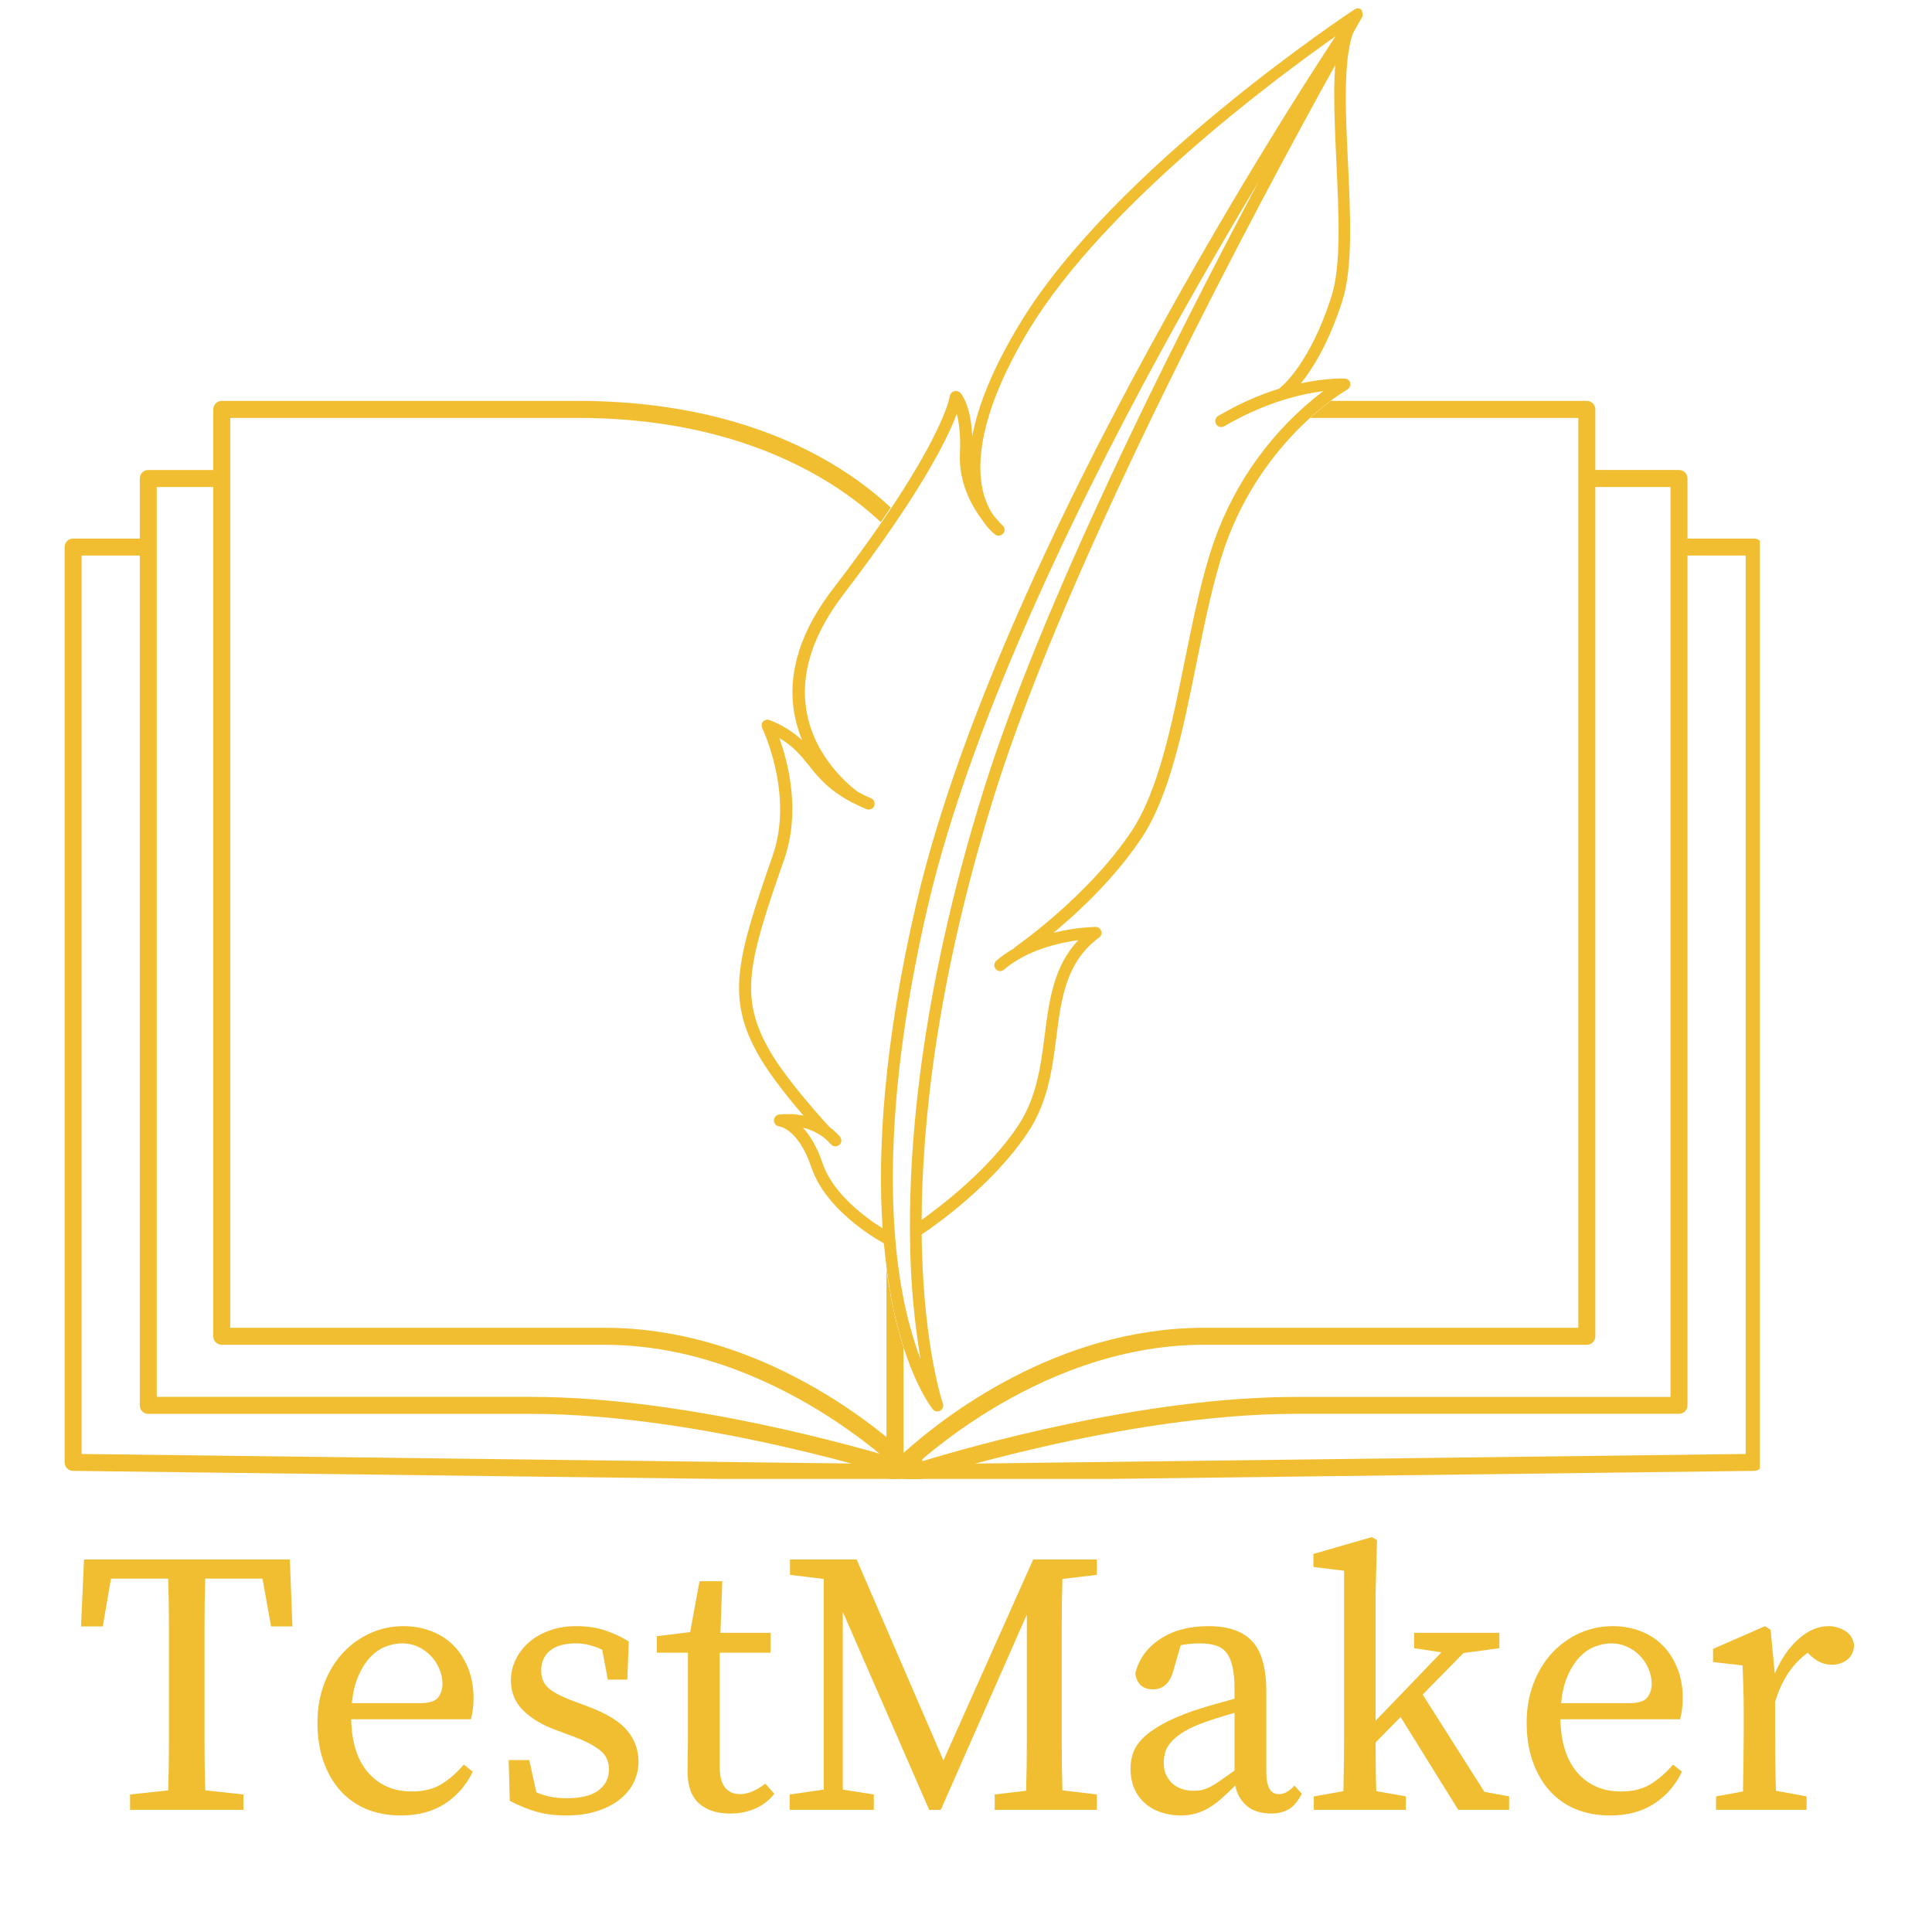 <svg xmlns="http://www.w3.org/2000/svg" xmlns:xlink="http://www.w3.org/1999/xlink" width="500" zoomAndPan="magnify" viewBox="0 0 375 375" height="500" preserveAspectRatio="xMidYMid meet" version="1.0"><defs><g/><clipPath id="9a6e957821"><path d="M 12.543 104 L 179 104 L 179 287.047 L 12.543 287.047 Z M 12.543 104 " clip-rule="nonzero"/></clipPath><clipPath id="d58cb965ee"><path d="M 175 104 L 341.59 104 L 341.59 287.047 L 175 287.047 Z M 175 104 " clip-rule="nonzero"/></clipPath><clipPath id="3e9eb72ad7"><path d="M 27 91 L 179 91 L 179 287.047 L 27 287.047 Z M 27 91 " clip-rule="nonzero"/></clipPath><clipPath id="06db69c84b"><path d="M 175 91 L 328 91 L 328 287.047 L 175 287.047 Z M 175 91 " clip-rule="nonzero"/></clipPath><clipPath id="1ddef9acea"><path d="M 41 77.793 L 179 77.793 L 179 287.047 L 41 287.047 Z M 41 77.793 " clip-rule="nonzero"/></clipPath><clipPath id="e2e56810ab"><path d="M 172 77.793 L 310 77.793 L 310 287.047 L 172 287.047 Z M 172 77.793 " clip-rule="nonzero"/></clipPath><clipPath id="245e423976"><path d="M 143 1 L 265 1 L 265 274 L 143 274 Z M 143 1 " clip-rule="nonzero"/></clipPath><clipPath id="fe8d3a5bd0"><path d="M 86.305 88.672 L 264.395 0.68 L 357.086 188.289 L 178.996 276.277 Z M 86.305 88.672 " clip-rule="nonzero"/></clipPath><clipPath id="0dcd94b9f5"><path d="M 86.305 88.672 L 264.395 0.68 L 357.086 188.289 L 178.996 276.277 Z M 86.305 88.672 " clip-rule="nonzero"/></clipPath></defs><rect x="-37.5" width="450" fill="#ffffff" y="-37.5" height="450" fill-opacity="1"/><rect x="-37.5" width="450" fill="#ffffff" y="-37.5" height="450" fill-opacity="1"/><path fill="#ffffff" d="M 177.336 285.879 L 14.191 283.848 L 14.191 106.184 L 177.336 106.184 Z M 177.336 285.879 " fill-opacity="1" fill-rule="nonzero"/><g clip-path="url(#9a6e957821)"><path fill="#f1be32" d="M 177.336 287.527 C 177.332 287.527 177.324 287.527 177.316 287.527 L 14.172 285.496 C 13.266 285.484 12.543 284.75 12.543 283.848 L 12.543 106.184 C 12.543 105.277 13.281 104.539 14.191 104.539 L 177.336 104.539 C 178.246 104.539 178.984 105.277 178.984 106.184 L 178.984 285.879 C 178.984 286.32 178.809 286.742 178.496 287.051 C 178.188 287.355 177.773 287.527 177.336 287.527 Z M 15.844 282.215 L 175.691 284.203 L 175.691 107.832 L 15.844 107.832 Z M 15.844 282.215 " fill-opacity="1" fill-rule="nonzero"/></g><path fill="#ffffff" d="M 177.336 285.879 L 340.484 283.848 L 340.484 106.184 L 177.336 106.184 Z M 177.336 285.879 " fill-opacity="1" fill-rule="nonzero"/><g clip-path="url(#d58cb965ee)"><path fill="#f1be32" d="M 177.336 287.527 C 176.902 287.527 176.488 287.355 176.176 287.051 C 175.867 286.742 175.691 286.32 175.691 285.879 L 175.691 106.184 C 175.691 105.277 176.43 104.539 177.336 104.539 L 340.484 104.539 C 341.395 104.539 342.133 105.277 342.133 106.184 L 342.133 283.848 C 342.133 284.75 341.406 285.488 340.504 285.496 L 177.363 287.527 C 177.352 287.527 177.344 287.527 177.336 287.527 Z M 178.992 107.832 L 178.992 284.203 L 338.836 282.215 L 338.836 107.832 Z M 178.992 107.832 " fill-opacity="1" fill-rule="nonzero"/></g><path fill="#ffffff" d="M 177.336 285.879 C 177.336 285.879 137.609 272.789 103.062 272.789 C 68.512 272.789 28.785 272.789 28.785 272.789 L 28.785 92.875 C 28.785 92.875 50.168 92.875 97.832 92.875 C 145.5 92.875 177.336 105.969 177.336 105.969 Z M 177.336 285.879 " fill-opacity="1" fill-rule="nonzero"/><g clip-path="url(#3e9eb72ad7)"><path fill="#f1be32" d="M 177.336 287.527 C 177.168 287.527 176.988 287.5 176.824 287.441 C 176.43 287.309 136.938 274.434 103.062 274.434 L 28.777 274.434 C 27.867 274.434 27.129 273.695 27.129 272.789 L 27.129 92.875 C 27.129 91.965 27.867 91.227 28.777 91.227 L 97.828 91.227 C 145.27 91.227 177.641 104.312 177.965 104.445 C 178.582 104.703 178.984 105.301 178.984 105.973 L 178.984 285.879 C 178.984 286.406 178.727 286.906 178.301 287.215 C 178.023 287.422 177.68 287.527 177.336 287.527 Z M 30.426 271.133 L 103.055 271.133 C 132.875 271.133 166.883 280.93 175.684 283.625 L 175.684 107.102 C 169.875 104.926 139.895 94.531 97.828 94.531 L 30.426 94.531 Z M 30.426 271.133 " fill-opacity="1" fill-rule="nonzero"/></g><path fill="#ffffff" d="M 177.336 285.879 C 177.336 285.879 217.066 272.789 251.613 272.789 C 286.16 272.789 325.891 272.789 325.891 272.789 L 325.891 92.875 C 325.891 92.875 304.508 92.875 256.84 92.875 C 209.176 92.875 177.336 105.969 177.336 105.969 Z M 177.336 285.879 " fill-opacity="1" fill-rule="nonzero"/><g clip-path="url(#06db69c84b)"><path fill="#f1be32" d="M 177.336 287.527 C 176.996 287.527 176.66 287.422 176.367 287.211 C 175.941 286.898 175.684 286.398 175.684 285.871 L 175.684 105.969 C 175.684 105.301 176.086 104.695 176.703 104.438 C 177.027 104.305 209.395 91.223 256.84 91.223 L 325.891 91.223 C 326.801 91.223 327.539 91.961 327.539 92.871 L 327.539 272.773 C 327.539 273.684 326.801 274.422 325.891 274.422 L 251.613 274.422 C 217.727 274.422 178.246 287.301 177.852 287.426 C 177.688 287.5 177.516 287.527 177.336 287.527 Z M 178.992 107.102 L 178.992 283.629 C 187.793 280.934 221.801 271.141 251.621 271.141 L 324.25 271.141 L 324.25 94.531 L 256.848 94.531 C 214.773 94.531 184.793 104.926 178.992 107.102 Z M 178.992 107.102 " fill-opacity="1" fill-rule="nonzero"/></g><path fill="#ffffff" d="M 177.336 285.879 C 177.336 285.879 151.867 259.371 117.32 259.371 C 82.77 259.371 43.043 259.371 43.043 259.371 L 43.043 79.461 C 43.043 79.461 64.426 79.461 112.09 79.461 C 159.758 79.461 177.336 105.969 177.336 105.969 Z M 177.336 285.879 " fill-opacity="1" fill-rule="nonzero"/><g clip-path="url(#1ddef9acea)"><path fill="#f1be32" d="M 177.336 287.527 C 176.895 287.527 176.469 287.348 176.152 287.02 C 175.902 286.762 150.738 261.02 117.324 261.02 L 43.043 261.02 C 42.133 261.02 41.395 260.281 41.395 259.371 L 41.395 79.461 C 41.395 78.551 42.133 77.812 43.043 77.812 L 112.09 77.812 C 160.094 77.812 177.977 103.945 178.707 105.059 C 178.887 105.328 178.984 105.645 178.984 105.969 L 178.984 285.871 C 178.984 286.543 178.578 287.152 177.949 287.402 C 177.754 287.488 177.547 287.527 177.336 287.527 Z M 44.691 257.719 L 117.32 257.719 C 145.902 257.719 168.055 275.141 175.684 282.023 L 175.684 106.5 C 173.285 103.297 155.09 81.117 112.09 81.117 L 44.691 81.117 Z M 44.691 257.719 " fill-opacity="1" fill-rule="nonzero"/></g><path fill="#ffffff" d="M 173.711 285.879 C 173.711 285.879 199.184 259.371 233.73 259.371 C 268.277 259.371 308.008 259.371 308.008 259.371 L 308.008 79.461 C 308.008 79.461 286.625 79.461 238.957 79.461 C 191.293 79.461 173.711 105.969 173.711 105.969 Z M 173.711 285.879 " fill-opacity="1" fill-rule="nonzero"/><g clip-path="url(#e2e56810ab)"><path fill="#f1be32" d="M 173.711 287.527 C 173.5 287.527 173.297 287.488 173.098 287.406 C 172.473 287.156 172.062 286.551 172.062 285.879 L 172.062 105.969 C 172.062 105.645 172.156 105.328 172.34 105.059 C 173.074 103.945 190.957 77.812 238.957 77.812 L 308.008 77.812 C 308.918 77.812 309.656 78.551 309.656 79.461 L 309.656 259.367 C 309.656 260.277 308.918 261.016 308.008 261.016 L 233.723 261.016 C 200.266 261.016 175.148 286.754 174.898 287.012 C 174.582 287.348 174.152 287.527 173.711 287.527 Z M 175.359 106.5 L 175.359 282.023 C 182.992 275.141 205.141 257.719 233.723 257.719 L 306.352 257.719 L 306.352 81.117 L 238.957 81.117 C 195.953 81.117 177.758 103.297 175.359 106.5 Z M 175.359 106.5 " fill-opacity="1" fill-rule="nonzero"/></g><g clip-path="url(#245e423976)"><g clip-path="url(#fe8d3a5bd0)"><g clip-path="url(#0dcd94b9f5)"><path fill="#ffffff" d="M 264.398 2.07 C 264.398 2.07 264.418 2.113 264.418 2.113 C 264.438 2.156 264.457 2.195 264.48 2.238 C 264.5 2.277 264.5 2.277 264.52 2.32 C 264.539 2.363 264.562 2.402 264.562 2.402 C 264.582 2.445 264.582 2.445 264.559 2.508 C 264.582 2.547 264.602 2.59 264.559 2.609 C 264.582 2.652 264.539 2.672 264.559 2.711 L 264.559 2.918 C 264.539 2.98 264.539 2.98 264.516 3.043 L 264.477 3.168 L 264.453 3.227 C 264.391 3.309 263.766 4.441 262.664 6.379 C 260.801 11.879 261.25 21.746 261.719 31.344 C 262.188 41.461 262.715 51.906 260.602 58.355 C 257.941 66.621 254.738 71.598 252.602 74.25 C 257.621 73.16 260.84 73.32 261.109 73.344 C 261.746 73.387 262.219 73.926 262.176 74.566 C 262.152 74.938 261.922 75.309 261.613 75.512 C 261.449 75.594 245.305 84.906 237.941 105.844 C 235.598 112.457 233.949 120.684 232.363 128.621 C 229.805 141.363 227.141 154.52 221.594 162.77 C 216.395 170.484 209.535 176.91 204.602 180.996 C 207.246 180.305 209.996 179.926 212.738 179.855 C 213.359 179.859 213.914 180.359 213.91 180.977 C 213.891 181.348 213.742 181.676 213.453 181.926 C 207.012 186.703 206.109 193.734 205.168 201.203 C 204.375 207.41 203.539 213.848 199.672 219.668 C 192.832 229.996 181.133 238.094 179.023 239.551 C 179.016 240.477 179.055 241.387 179.07 242.254 C 179.574 261.926 183.078 272.238 183.137 272.363 C 183.344 272.879 183.113 273.457 182.637 273.742 L 182.469 273.824 C 181.973 274.07 181.398 273.945 181.027 273.508 C 180.801 273.262 175.816 267.023 172.918 251.676 C 172.375 248.703 171.832 245.211 171.523 241.246 C 169.383 240.039 160.16 234.508 157.473 226.566 C 154.949 219.062 151.258 218.57 151.258 218.57 C 150.68 218.547 150.23 218.051 150.191 217.453 C 150.152 216.852 150.629 216.359 151.188 216.238 C 152.758 216.082 154.387 216.152 155.934 216.469 C 153.184 213.297 149.449 208.656 147.277 204.891 C 140.832 193.609 142.93 186.09 149.941 166 C 154.145 154.09 147.992 141.43 147.934 141.305 C 147.645 140.727 147.875 140.047 148.453 139.758 C 148.746 139.617 149.094 139.598 149.406 139.703 C 151.711 140.621 153.852 141.934 155.703 143.59 C 154.988 141.832 154.461 140.035 154.16 138.176 C 152.875 130.371 155.473 122.188 161.848 113.84 C 182.906 86.344 184.23 76.836 184.254 76.773 C 184.297 76.344 184.609 75.93 185.062 75.809 C 185.496 75.645 185.93 75.793 186.258 76.145 C 186.484 76.395 188.27 78.547 188.551 84.535 C 189.652 78.844 192.41 71.613 197.84 62.598 C 216.082 32.531 262.043 2.207 262.727 1.715 L 262.77 1.691 C 262.809 1.672 262.895 1.633 262.934 1.609 L 263.016 1.57 L 263.102 1.527 C 263.141 1.508 263.203 1.531 263.203 1.531 L 263.512 1.531 L 263.637 1.574 L 263.699 1.594 C 263.762 1.613 263.781 1.656 263.82 1.637 L 263.883 1.656 C 263.883 1.656 263.965 1.719 263.965 1.719 L 264.047 1.781 C 264.07 1.824 264.07 1.824 264.09 1.863 C 264.109 1.906 264.129 1.945 264.191 1.969 C 264.234 1.945 264.234 1.945 264.254 1.988 C 264.418 2.012 264.398 2.07 264.398 2.07 Z M 264.398 2.07 " fill-opacity="1" fill-rule="nonzero"/><path fill="#ffffff" d="M 264.398 2.07 C 264.379 2.031 264.355 1.988 264.293 1.969 C 264.234 1.949 264.273 1.926 264.254 1.887 L 264.172 1.824 C 264.152 1.781 264.09 1.762 264.09 1.762 L 264.027 1.738 C 263.965 1.719 263.945 1.676 263.902 1.699 L 263.844 1.676 L 263.719 1.637 L 263.613 1.637 L 263.512 1.633 L 263.41 1.633 C 263.367 1.652 263.305 1.633 263.305 1.633 L 263.223 1.676 L 263.141 1.715 C 263.098 1.734 263.016 1.777 262.973 1.797 L 262.934 1.816 C 262.23 2.27 216.246 32.656 198.004 62.723 C 192.555 71.695 189.793 78.926 188.715 84.66 C 188.414 78.633 186.648 76.52 186.422 76.27 C 186.113 75.957 185.68 75.812 185.227 75.934 C 184.773 76.055 184.441 76.426 184.355 76.879 C 184.355 76.98 183.012 86.449 161.953 113.941 C 155.453 122.25 152.855 130.43 154.137 138.238 C 154.438 140.098 154.965 141.895 155.68 143.652 C 153.832 141.992 151.73 140.664 149.383 139.766 C 148.809 139.535 148.125 139.82 147.895 140.398 C 147.789 140.707 147.809 141.059 147.953 141.348 C 148.012 141.469 154.125 154.152 149.98 166.082 C 142.973 186.172 140.871 193.695 147.32 204.973 C 149.488 208.738 153.223 213.379 155.973 216.551 C 154.43 216.234 152.797 216.164 151.227 216.32 C 150.648 216.402 150.195 216.938 150.23 217.535 C 150.27 218.133 150.703 218.59 151.301 218.656 C 151.34 218.633 154.992 219.148 157.516 226.652 C 160.203 234.59 169.379 240.145 171.562 241.328 C 171.938 245.316 172.414 248.785 172.957 251.758 C 175.816 267.023 180.863 273.281 181.047 273.551 C 181.398 273.945 181.973 274.07 182.43 273.848 L 182.512 273.805 C 182.988 273.52 183.219 272.941 183.016 272.426 C 182.973 272.344 179.453 261.984 178.945 242.312 C 178.93 241.445 178.895 240.539 178.898 239.609 C 181.07 238.176 192.73 230.098 199.547 219.73 C 203.414 213.906 204.25 207.473 205.043 201.266 C 205.988 193.797 206.906 186.703 213.328 181.984 C 213.867 181.617 213.973 180.895 213.562 180.375 C 213.359 180.066 213.008 179.879 212.617 179.918 C 209.871 179.988 207.145 180.406 204.48 181.055 C 209.41 176.973 216.273 170.543 221.469 162.828 C 227.02 154.578 229.68 141.426 232.238 128.684 C 233.867 120.723 235.516 112.496 237.816 105.902 C 245.18 84.969 261.344 75.695 261.508 75.613 C 262.066 75.289 262.238 74.586 261.973 74.047 C 261.809 73.719 261.438 73.488 261.023 73.488 C 260.758 73.465 257.598 73.324 252.516 74.395 C 254.656 71.742 257.855 66.766 260.516 58.5 C 262.633 52.051 262.105 41.605 261.637 31.488 C 261.168 21.891 260.699 11.98 262.582 6.52 C 263.664 4.547 264.309 3.453 264.371 3.371 L 264.391 3.309 L 264.434 3.188 C 264.453 3.125 264.453 3.125 264.477 3.062 L 264.477 2.855 C 264.457 2.816 264.496 2.793 264.477 2.754 C 264.457 2.711 264.496 2.691 264.477 2.648 C 264.457 2.609 264.5 2.59 264.477 2.547 C 264.457 2.504 264.438 2.465 264.438 2.465 C 264.418 2.422 264.418 2.422 264.395 2.383 C 264.375 2.34 264.355 2.297 264.336 2.258 C 264.398 2.176 264.418 2.113 264.398 2.07 Z M 259.387 31.52 C 259.898 41.41 260.387 51.668 258.418 57.688 C 254.309 70.523 248.84 74.977 248.758 75.02 C 248.613 75.141 248.508 75.242 248.426 75.387 C 244.27 76.668 240.277 78.484 236.492 80.719 C 235.934 81.047 235.766 81.746 236.094 82.305 C 236.418 82.863 237.121 83.031 237.68 82.703 C 245.668 78.035 252.652 76.441 256.863 75.902 C 247.109 83.348 239.754 93.469 235.695 105.047 C 233.309 111.785 231.66 120.113 230.012 128.137 C 227.496 140.652 224.875 153.578 219.598 161.438 C 210.93 174.316 197.035 183.805 196.934 183.91 L 196.848 184.055 C 195.605 184.77 194.449 185.547 193.371 186.492 C 192.914 186.926 192.867 187.668 193.301 188.121 C 193.73 188.578 194.371 188.625 194.848 188.234 C 199.324 184.375 205.543 183 209.301 182.48 C 204.512 187.578 203.652 194.074 202.773 200.945 C 202.004 206.883 201.23 213.031 197.637 218.461 C 191.98 227.02 182.578 234.137 178.891 236.781 C 178.977 218.312 181.754 190.277 193.113 153.984 C 207.762 107.266 245.305 37.605 259.168 12.633 C 258.75 18.039 259.09 24.668 259.387 31.52 Z M 226.574 61.168 C 209.215 92.289 186.711 137.383 177.902 175.191 C 171.371 203.125 170.344 223.863 171.309 238.418 C 168.18 236.465 161.703 231.789 159.688 225.836 C 158.547 222.488 157.152 220.293 155.84 218.883 C 157.922 219.348 159.875 220.492 161.293 222.105 C 161.684 222.582 162.426 222.629 162.902 222.238 C 163.379 221.848 163.422 221.105 163.035 220.629 C 162.438 219.945 161.762 219.305 161.039 218.785 C 160.957 218.723 152.805 209.93 149.348 203.867 C 143.41 193.418 145.281 186.676 152.184 166.898 C 155.492 157.438 152.938 147.891 151.266 143.262 C 154.004 144.844 155.379 146.582 156.938 148.488 C 158.723 150.746 160.754 153.297 165.219 155.668 L 165.363 155.754 C 165.445 155.816 165.57 155.855 165.695 155.898 C 166.457 156.293 167.258 156.668 168.164 157.047 C 168.742 157.273 169.445 157.031 169.676 156.453 C 169.906 155.879 169.66 155.176 169.082 154.945 C 168.117 154.547 167.293 154.133 166.508 153.695 C 165.234 152.781 158.016 147.133 156.512 137.836 C 155.352 130.691 157.781 123.105 163.762 115.312 C 178.734 95.715 183.945 85.113 185.703 80.332 C 186.148 81.965 186.488 84.422 186.324 88.055 C 186.051 93.75 188.691 98.363 190.742 101.055 C 191.398 102.07 192.219 103.004 193.164 103.773 C 193.699 104.125 194.402 103.984 194.777 103.492 C 195.109 103.016 195.051 102.379 194.598 101.984 C 193.898 101.297 193.223 100.551 192.605 99.723 C 191.52 97.945 190.828 96.02 190.527 93.957 C 189.688 88.605 190.621 79.035 199.836 63.824 C 214.395 39.953 246.934 15.691 259.234 7.043 C 253.371 15.91 240.48 36.176 226.574 61.168 Z M 226.574 61.168 " fill-opacity="1" fill-rule="nonzero"/><path fill="#f1be32" d="M 264.398 2.07 C 264.379 2.031 264.355 1.988 264.293 1.969 C 264.234 1.949 264.273 1.926 264.254 1.887 L 264.172 1.824 C 264.152 1.781 264.09 1.762 264.09 1.762 L 264.027 1.738 C 263.965 1.719 263.945 1.676 263.902 1.699 L 263.844 1.676 L 263.719 1.637 L 263.613 1.637 L 263.512 1.633 L 263.41 1.633 C 263.367 1.652 263.305 1.633 263.305 1.633 L 263.223 1.676 L 263.141 1.715 C 263.098 1.734 263.016 1.777 262.973 1.797 L 262.934 1.816 C 262.23 2.27 216.246 32.656 198.004 62.723 C 192.555 71.695 189.793 78.926 188.715 84.66 C 188.414 78.633 186.648 76.52 186.422 76.27 C 186.113 75.957 185.68 75.812 185.227 75.934 C 184.773 76.055 184.441 76.426 184.355 76.879 C 184.355 76.98 183.012 86.449 161.953 113.941 C 155.453 122.25 152.855 130.43 154.137 138.238 C 154.438 140.098 154.965 141.895 155.68 143.652 C 153.832 141.992 151.73 140.664 149.383 139.766 C 148.809 139.535 148.125 139.82 147.895 140.398 C 147.789 140.707 147.809 141.059 147.953 141.348 C 148.012 141.469 154.125 154.152 149.98 166.082 C 142.973 186.172 140.871 193.695 147.32 204.973 C 149.488 208.738 153.223 213.379 155.973 216.551 C 154.43 216.234 152.797 216.164 151.227 216.32 C 150.648 216.402 150.195 216.938 150.23 217.535 C 150.27 218.133 150.703 218.59 151.301 218.656 C 151.34 218.633 154.992 219.148 157.516 226.652 C 160.203 234.59 169.379 240.145 171.562 241.328 C 171.938 245.316 172.414 248.785 172.957 251.758 C 175.816 267.023 180.863 273.281 181.047 273.551 C 181.398 273.945 181.973 274.07 182.43 273.848 L 182.512 273.805 C 182.988 273.52 183.219 272.941 183.016 272.426 C 182.973 272.344 179.453 261.984 178.945 242.312 C 178.93 241.445 178.895 240.539 178.898 239.609 C 181.07 238.176 192.73 230.098 199.547 219.73 C 203.414 213.906 204.25 207.473 205.043 201.266 C 205.988 193.797 206.906 186.703 213.328 181.984 C 213.867 181.617 213.973 180.895 213.562 180.375 C 213.359 180.066 213.008 179.879 212.617 179.918 C 209.871 179.988 207.145 180.406 204.48 181.055 C 209.41 176.973 216.273 170.543 221.469 162.828 C 227.02 154.578 229.68 141.426 232.238 128.684 C 233.867 120.723 235.516 112.496 237.816 105.902 C 245.18 84.969 261.344 75.695 261.508 75.613 C 262.066 75.289 262.238 74.586 261.973 74.047 C 261.809 73.719 261.438 73.488 261.023 73.488 C 260.758 73.465 257.598 73.324 252.516 74.395 C 254.656 71.742 257.855 66.766 260.516 58.5 C 262.633 52.051 262.105 41.605 261.637 31.488 C 261.168 21.891 260.699 11.98 262.582 6.52 C 263.664 4.547 264.309 3.453 264.371 3.371 L 264.391 3.309 L 264.434 3.188 C 264.453 3.125 264.453 3.125 264.477 3.062 L 264.477 2.855 C 264.457 2.816 264.496 2.793 264.477 2.754 C 264.457 2.711 264.496 2.691 264.477 2.648 C 264.457 2.609 264.5 2.59 264.477 2.547 C 264.457 2.504 264.438 2.465 264.438 2.465 C 264.418 2.422 264.418 2.422 264.395 2.383 C 264.375 2.34 264.355 2.297 264.336 2.258 C 264.398 2.176 264.418 2.113 264.398 2.07 Z M 176.676 242.508 C 176.828 249.691 177.516 256.816 178.68 263.859 C 177.129 259.684 175.973 255.363 175.168 251.027 C 172.613 237.309 171.43 213.035 180.129 175.738 C 188.914 138.199 211.336 93.352 228.59 62.332 C 234.109 52.453 239.434 43.336 244.242 35.348 C 227.039 67.73 202.203 117.27 190.926 153.316 C 178.289 193.789 176.207 224.16 176.676 242.508 Z M 259.387 31.52 C 259.855 41.43 260.387 51.668 258.375 57.707 C 254.27 70.543 248.801 74.996 248.715 75.039 C 248.57 75.16 248.469 75.266 248.383 75.406 C 244.23 76.688 240.238 78.508 236.449 80.738 C 235.891 81.066 235.723 81.766 236.051 82.324 C 236.379 82.883 237.078 83.051 237.637 82.727 C 245.625 78.059 252.609 76.461 256.824 75.922 C 247.066 83.367 239.711 93.488 235.652 105.066 C 233.27 111.805 231.621 120.137 229.973 128.156 C 227.457 140.672 224.836 153.598 219.555 161.457 C 210.887 174.336 196.996 183.828 196.891 183.93 L 196.848 184.055 C 195.605 184.77 194.449 185.547 193.371 186.492 C 192.914 186.926 192.867 187.668 193.301 188.121 C 193.73 188.578 194.371 188.625 194.848 188.234 C 199.324 184.375 205.543 183 209.301 182.48 C 204.512 187.578 203.652 194.074 202.773 200.945 C 202.004 206.883 201.23 213.031 197.637 218.461 C 191.98 227.02 182.578 234.137 178.891 236.781 C 178.977 218.312 181.754 190.277 193.113 153.984 C 207.762 107.266 245.305 37.605 259.168 12.633 C 258.75 18.039 259.09 24.668 259.387 31.52 Z M 226.617 61.145 C 209.254 92.27 186.75 137.363 177.902 175.191 C 171.371 203.125 170.344 223.863 171.309 238.418 C 168.18 236.465 161.703 231.789 159.688 225.836 C 158.547 222.488 157.152 220.293 155.84 218.883 C 157.922 219.348 159.875 220.492 161.293 222.109 C 161.684 222.582 162.426 222.629 162.902 222.238 C 163.379 221.848 163.422 221.105 163.035 220.629 C 162.438 219.945 161.762 219.305 161.039 218.785 C 160.957 218.723 152.805 209.93 149.348 203.867 C 143.41 193.418 145.281 186.676 152.184 166.898 C 155.492 157.438 152.938 147.891 151.266 143.262 C 154.004 144.844 155.379 146.582 156.938 148.488 C 158.723 150.746 160.754 153.297 165.219 155.668 L 165.363 155.754 C 165.445 155.816 165.57 155.855 165.695 155.898 C 166.457 156.293 167.258 156.668 168.164 157.047 C 168.742 157.273 169.445 157.031 169.676 156.453 C 169.906 155.879 169.66 155.176 169.082 154.945 C 168.117 154.547 167.293 154.133 166.508 153.695 C 165.234 152.781 158.016 147.133 156.512 137.836 C 155.352 130.691 157.781 123.105 163.762 115.312 C 178.734 95.715 183.945 85.113 185.703 80.332 C 186.148 81.965 186.488 84.422 186.324 88.055 C 186.051 93.75 188.691 98.363 190.742 101.055 C 191.398 102.07 192.219 103.004 193.164 103.773 C 193.699 104.125 194.402 103.984 194.777 103.492 C 195.109 103.016 195.051 102.379 194.598 101.984 C 193.898 101.297 193.223 100.551 192.605 99.723 C 191.52 97.945 190.828 96.02 190.527 93.957 C 189.688 88.605 190.621 79.035 199.836 63.824 C 214.395 39.953 246.934 15.691 259.234 7.043 C 253.371 15.91 240.48 36.176 226.617 61.145 Z M 226.617 61.145 " fill-opacity="1" fill-rule="nonzero"/></g></g></g><g fill="#f1be32" fill-opacity="1"><g transform="translate(14.276, 351.288)"><g><path d="M 25.562 -44.875 C 25.469 -41.781 25.422 -38.672 25.422 -35.547 C 25.422 -32.422 25.422 -29.266 25.422 -26.078 L 25.422 -22.516 C 25.422 -19.367 25.422 -16.242 25.422 -13.141 C 25.422 -10.047 25.469 -6.926 25.562 -3.781 L 32.969 -2.984 L 32.969 0 L 10.969 0 L 10.969 -2.984 L 18.375 -3.781 C 18.469 -6.832 18.516 -9.914 18.516 -13.031 C 18.516 -16.156 18.516 -19.316 18.516 -22.516 L 18.516 -26.078 C 18.516 -29.223 18.516 -32.352 18.516 -35.469 C 18.516 -38.594 18.469 -41.727 18.375 -44.875 L 7.266 -44.875 L 5.672 -35.594 L 1.453 -35.594 L 2.031 -48.594 L 41.984 -48.594 L 42.484 -35.594 L 38.344 -35.594 L 36.672 -44.875 Z M 25.562 -44.875 "/></g></g></g><g fill="#f1be32" fill-opacity="1"><g transform="translate(58.211, 351.288)"><g><path d="M 23.312 -20.703 C 25.051 -20.703 26.211 -21.062 26.797 -21.781 C 27.379 -22.508 27.672 -23.406 27.672 -24.469 C 27.672 -25.488 27.461 -26.469 27.047 -27.406 C 26.641 -28.352 26.082 -29.191 25.375 -29.922 C 24.676 -30.648 23.852 -31.227 22.906 -31.656 C 21.969 -32.094 20.941 -32.312 19.828 -32.312 C 18.805 -32.312 17.75 -32.102 16.656 -31.688 C 15.57 -31.281 14.582 -30.602 13.688 -29.656 C 12.789 -28.719 12.016 -27.508 11.359 -26.031 C 10.711 -24.562 10.289 -22.785 10.094 -20.703 Z M 9.953 -17.578 C 10.047 -13.078 11.156 -9.613 13.281 -7.188 C 15.414 -4.77 18.227 -3.562 21.719 -3.562 C 24.039 -3.562 25.973 -4.047 27.516 -5.016 C 29.066 -5.984 30.5 -7.238 31.812 -8.781 L 33.547 -7.406 C 32.297 -4.789 30.492 -2.719 28.141 -1.188 C 25.797 0.332 22.953 1.094 19.609 1.094 C 17.141 1.094 14.91 0.68 12.922 -0.141 C 10.941 -0.961 9.25 -2.16 7.844 -3.734 C 6.438 -5.305 5.344 -7.207 4.562 -9.438 C 3.789 -11.664 3.406 -14.16 3.406 -16.922 C 3.406 -19.68 3.844 -22.207 4.719 -24.5 C 5.594 -26.801 6.789 -28.773 8.312 -30.422 C 9.844 -32.078 11.625 -33.363 13.656 -34.281 C 15.688 -35.195 17.836 -35.656 20.109 -35.656 C 22.004 -35.656 23.785 -35.336 25.453 -34.703 C 27.117 -34.078 28.555 -33.16 29.766 -31.953 C 30.984 -30.742 31.941 -29.266 32.641 -27.516 C 33.348 -25.773 33.703 -23.816 33.703 -21.641 C 33.703 -20.816 33.648 -20.066 33.547 -19.391 C 33.453 -18.711 33.332 -18.109 33.188 -17.578 Z M 9.953 -17.578 "/></g></g></g><g fill="#f1be32" fill-opacity="1"><g transform="translate(95.247, 351.288)"><g><path d="M 18.734 -20.109 C 22.41 -18.754 24.988 -17.191 26.469 -15.422 C 27.945 -13.66 28.688 -11.645 28.688 -9.375 C 28.688 -8.008 28.395 -6.695 27.812 -5.438 C 27.227 -4.188 26.344 -3.078 25.156 -2.109 C 23.977 -1.141 22.504 -0.363 20.734 0.219 C 18.961 0.801 16.914 1.094 14.594 1.094 C 12.508 1.094 10.633 0.859 8.969 0.391 C 7.301 -0.066 5.547 -0.781 3.703 -1.75 L 3.484 -9.656 L 7.484 -9.656 L 8.859 -3.406 C 10.555 -2.633 12.52 -2.25 14.75 -2.25 C 17.5 -2.25 19.551 -2.754 20.906 -3.766 C 22.27 -4.785 22.953 -6.145 22.953 -7.844 C 22.953 -9.395 22.379 -10.629 21.234 -11.547 C 20.098 -12.461 18.367 -13.359 16.047 -14.234 L 12.703 -15.469 C 10.047 -16.438 7.914 -17.707 6.312 -19.281 C 4.719 -20.852 3.922 -22.801 3.922 -25.125 C 3.922 -26.531 4.223 -27.863 4.828 -29.125 C 5.43 -30.383 6.273 -31.5 7.359 -32.469 C 8.453 -33.438 9.785 -34.207 11.359 -34.781 C 12.93 -35.363 14.688 -35.656 16.625 -35.656 C 18.613 -35.656 20.406 -35.398 22 -34.891 C 23.602 -34.391 25.203 -33.656 26.797 -32.688 L 26.516 -25.281 L 22.734 -25.281 L 21.641 -31.078 C 19.898 -31.898 18.207 -32.312 16.562 -32.312 C 14.332 -32.312 12.645 -31.836 11.5 -30.891 C 10.363 -29.953 9.797 -28.66 9.797 -27.016 C 9.797 -25.566 10.289 -24.414 11.281 -23.562 C 12.281 -22.719 14.039 -21.836 16.562 -20.922 Z M 18.734 -20.109 "/></g></g></g><g fill="#f1be32" fill-opacity="1"><g transform="translate(126.837, 351.288)"><g><path d="M 23.453 -3.125 C 22.535 -1.914 21.336 -0.973 19.859 -0.297 C 18.379 0.379 16.723 0.719 14.891 0.719 C 12.316 0.719 10.289 0.055 8.812 -1.266 C 7.344 -2.598 6.609 -4.691 6.609 -7.547 C 6.609 -8.473 6.617 -9.383 6.641 -10.281 C 6.672 -11.176 6.688 -12.32 6.688 -13.719 L 6.688 -30.5 L 0.656 -30.5 L 0.656 -33.703 L 7.125 -34.5 L 8.938 -44.375 L 13.359 -44.375 L 13 -34.359 L 22.734 -34.359 L 22.734 -30.5 L 12.859 -30.5 L 12.859 -8.422 C 12.859 -6.535 13.207 -5.164 13.906 -4.312 C 14.602 -3.469 15.582 -3.047 16.844 -3.047 C 18.301 -3.047 19.926 -3.723 21.719 -5.078 Z M 23.453 -3.125 "/></g></g></g><g fill="#f1be32" fill-opacity="1"><g transform="translate(150.511, 351.288)"><g><path d="M 55.703 -44.812 C 55.609 -41.758 55.562 -38.672 55.562 -35.547 C 55.562 -32.422 55.562 -29.266 55.562 -26.078 L 55.562 -22.516 C 55.562 -19.367 55.562 -16.242 55.562 -13.141 C 55.562 -10.047 55.609 -6.926 55.703 -3.781 L 62.391 -2.984 L 62.391 0 L 42.562 0 L 42.562 -2.984 L 48.656 -3.703 C 48.75 -6.805 48.797 -9.914 48.797 -13.031 C 48.797 -16.156 48.797 -19.316 48.797 -22.516 L 48.797 -37.906 L 32.094 0 L 29.844 0 L 13.078 -38.422 L 13.078 -3.922 L 19.094 -2.984 L 19.094 0 L 2.766 0 L 2.766 -2.984 L 9.375 -3.922 L 9.375 -44.812 L 2.828 -45.609 L 2.828 -48.594 L 15.766 -48.594 L 32.609 -9.594 L 50.031 -48.594 L 62.391 -48.594 L 62.391 -45.609 Z M 55.703 -44.812 "/></g></g></g><g fill="#f1be32" fill-opacity="1"><g transform="translate(216.087, 351.288)"><g><path d="M 23.531 -18.812 C 22.27 -18.469 21.047 -18.102 19.859 -17.719 C 18.672 -17.332 17.691 -16.992 16.922 -16.703 C 15.328 -16.078 14.055 -15.438 13.109 -14.781 C 12.16 -14.125 11.441 -13.477 10.953 -12.844 C 10.473 -12.219 10.16 -11.586 10.016 -10.953 C 9.867 -10.328 9.797 -9.75 9.797 -9.219 C 9.797 -8.25 9.93 -7.473 10.203 -6.891 C 10.473 -6.316 10.801 -5.812 11.188 -5.375 C 12.301 -4.258 13.773 -3.703 15.609 -3.703 C 16.191 -3.703 16.75 -3.758 17.281 -3.875 C 17.812 -4 18.367 -4.219 18.953 -4.531 C 19.535 -4.852 20.188 -5.266 20.906 -5.766 C 21.633 -6.273 22.508 -6.895 23.531 -7.625 Z M 36.609 -3.125 C 35.785 -1.57 34.891 -0.539 33.922 -0.031 C 32.953 0.469 31.883 0.719 30.719 0.719 C 28.688 0.719 27.086 0.223 25.922 -0.766 C 24.766 -1.754 24.016 -3.07 23.672 -4.719 C 22.703 -3.75 21.805 -2.898 20.984 -2.172 C 20.16 -1.453 19.336 -0.848 18.516 -0.359 C 17.691 0.117 16.844 0.477 15.969 0.719 C 15.102 0.969 14.141 1.094 13.078 1.094 C 11.766 1.094 10.516 0.895 9.328 0.5 C 8.141 0.113 7.098 -0.461 6.203 -1.234 C 5.305 -2.004 4.602 -2.957 4.094 -4.094 C 3.594 -5.238 3.344 -6.562 3.344 -8.062 C 3.344 -9.082 3.508 -10.07 3.844 -11.031 C 4.188 -12 4.789 -12.93 5.656 -13.828 C 6.531 -14.723 7.754 -15.617 9.328 -16.516 C 10.898 -17.41 12.922 -18.297 15.391 -19.172 C 16.504 -19.555 17.773 -19.953 19.203 -20.359 C 20.641 -20.773 22.082 -21.176 23.531 -21.562 L 23.531 -23.531 C 23.531 -25.27 23.395 -26.707 23.125 -27.844 C 22.863 -28.988 22.469 -29.883 21.938 -30.531 C 21.406 -31.188 20.711 -31.645 19.859 -31.906 C 19.016 -32.176 17.988 -32.312 16.781 -32.312 C 16.25 -32.312 15.676 -32.285 15.062 -32.234 C 14.457 -32.191 13.797 -32.098 13.078 -31.953 L 11.625 -26.875 C 10.945 -24.551 9.641 -23.391 7.703 -23.391 C 6.68 -23.391 5.879 -23.664 5.297 -24.219 C 4.723 -24.781 4.383 -25.547 4.281 -26.516 C 4.957 -29.266 6.555 -31.473 9.078 -33.141 C 11.598 -34.816 14.723 -35.656 18.453 -35.656 C 22.273 -35.656 25.102 -34.688 26.938 -32.75 C 28.781 -30.812 29.703 -27.52 29.703 -22.875 L 29.703 -7.328 C 29.703 -4.473 30.5 -3.047 32.094 -3.047 C 32.676 -3.047 33.188 -3.176 33.625 -3.438 C 34.062 -3.707 34.445 -3.988 34.781 -4.281 L 35.156 -4.719 Z M 36.609 -3.125 "/></g></g></g><g fill="#f1be32" fill-opacity="1"><g transform="translate(253.123, 351.288)"><g><path d="M 39.797 -2.609 L 39.797 0 L 29.922 0 L 18.734 -18.016 L 13.875 -13.078 C 13.875 -11.523 13.883 -9.945 13.906 -8.344 C 13.926 -6.75 13.961 -5.176 14.016 -3.625 L 19.75 -2.609 L 19.75 0 L 1.891 0 L 1.891 -2.609 L 7.625 -3.625 C 7.676 -5.562 7.711 -7.508 7.734 -9.469 C 7.754 -11.438 7.766 -13.363 7.766 -15.25 L 7.766 -46.406 L 1.812 -47.141 L 1.812 -49.672 L 13.141 -52.938 L 14.156 -52.359 L 13.875 -42.047 L 13.875 -17.281 L 26.656 -30.578 L 21.359 -31.375 L 21.359 -34.359 L 37.906 -34.359 L 37.906 -31.375 L 30.938 -30.438 L 23.016 -22.375 L 35 -3.484 Z M 39.797 -2.609 "/></g></g></g><g fill="#f1be32" fill-opacity="1"><g transform="translate(292.918, 351.288)"><g><path d="M 23.312 -20.703 C 25.051 -20.703 26.211 -21.062 26.797 -21.781 C 27.379 -22.508 27.672 -23.406 27.672 -24.469 C 27.672 -25.488 27.461 -26.469 27.047 -27.406 C 26.641 -28.352 26.082 -29.191 25.375 -29.922 C 24.676 -30.648 23.852 -31.227 22.906 -31.656 C 21.969 -32.094 20.941 -32.312 19.828 -32.312 C 18.805 -32.312 17.75 -32.102 16.656 -31.688 C 15.57 -31.281 14.582 -30.602 13.688 -29.656 C 12.789 -28.719 12.016 -27.508 11.359 -26.031 C 10.711 -24.562 10.289 -22.785 10.094 -20.703 Z M 9.953 -17.578 C 10.047 -13.078 11.156 -9.613 13.281 -7.188 C 15.414 -4.77 18.227 -3.562 21.719 -3.562 C 24.039 -3.562 25.973 -4.047 27.516 -5.016 C 29.066 -5.984 30.5 -7.238 31.812 -8.781 L 33.547 -7.406 C 32.297 -4.789 30.492 -2.719 28.141 -1.188 C 25.797 0.332 22.953 1.094 19.609 1.094 C 17.141 1.094 14.91 0.68 12.922 -0.141 C 10.941 -0.961 9.25 -2.16 7.844 -3.734 C 6.438 -5.305 5.344 -7.207 4.562 -9.438 C 3.789 -11.664 3.406 -14.16 3.406 -16.922 C 3.406 -19.68 3.844 -22.207 4.719 -24.5 C 5.594 -26.801 6.789 -28.773 8.312 -30.422 C 9.844 -32.078 11.625 -33.363 13.656 -34.281 C 15.688 -35.195 17.836 -35.656 20.109 -35.656 C 22.004 -35.656 23.785 -35.336 25.453 -34.703 C 27.117 -34.078 28.555 -33.16 29.766 -31.953 C 30.984 -30.742 31.941 -29.266 32.641 -27.516 C 33.348 -25.773 33.703 -23.816 33.703 -21.641 C 33.703 -20.816 33.648 -20.066 33.547 -19.391 C 33.453 -18.711 33.332 -18.109 33.188 -17.578 Z M 9.953 -17.578 "/></g></g></g><g fill="#f1be32" fill-opacity="1"><g transform="translate(329.954, 351.288)"><g><path d="M 14.531 -26.438 C 15.781 -29.344 17.336 -31.602 19.203 -33.219 C 21.066 -34.844 22.992 -35.656 24.984 -35.656 C 26.047 -35.656 27.07 -35.375 28.062 -34.812 C 29.062 -34.258 29.68 -33.352 29.922 -32.094 C 29.922 -30.883 29.508 -29.926 28.688 -29.219 C 27.863 -28.52 26.82 -28.172 25.562 -28.172 C 24.062 -28.172 22.68 -28.781 21.422 -30 L 20.922 -30.5 C 19.422 -29.383 18.16 -28.062 17.141 -26.531 C 16.117 -25.008 15.27 -23.16 14.594 -20.984 L 14.594 -15.25 C 14.594 -13.656 14.602 -11.789 14.625 -9.656 C 14.656 -7.531 14.695 -5.547 14.75 -3.703 L 20.703 -2.609 L 20.703 0 L 3.125 0 L 3.125 -2.609 L 8.359 -3.562 C 8.398 -5.395 8.43 -7.391 8.453 -9.547 C 8.484 -11.703 8.5 -13.602 8.5 -15.25 L 8.5 -18.953 C 8.5 -20.941 8.473 -22.586 8.422 -23.891 C 8.379 -25.203 8.332 -26.582 8.281 -28.031 L 2.547 -28.688 L 2.547 -31.234 L 12.641 -35.656 L 13.719 -34.938 Z M 14.531 -26.438 "/></g></g></g></svg>